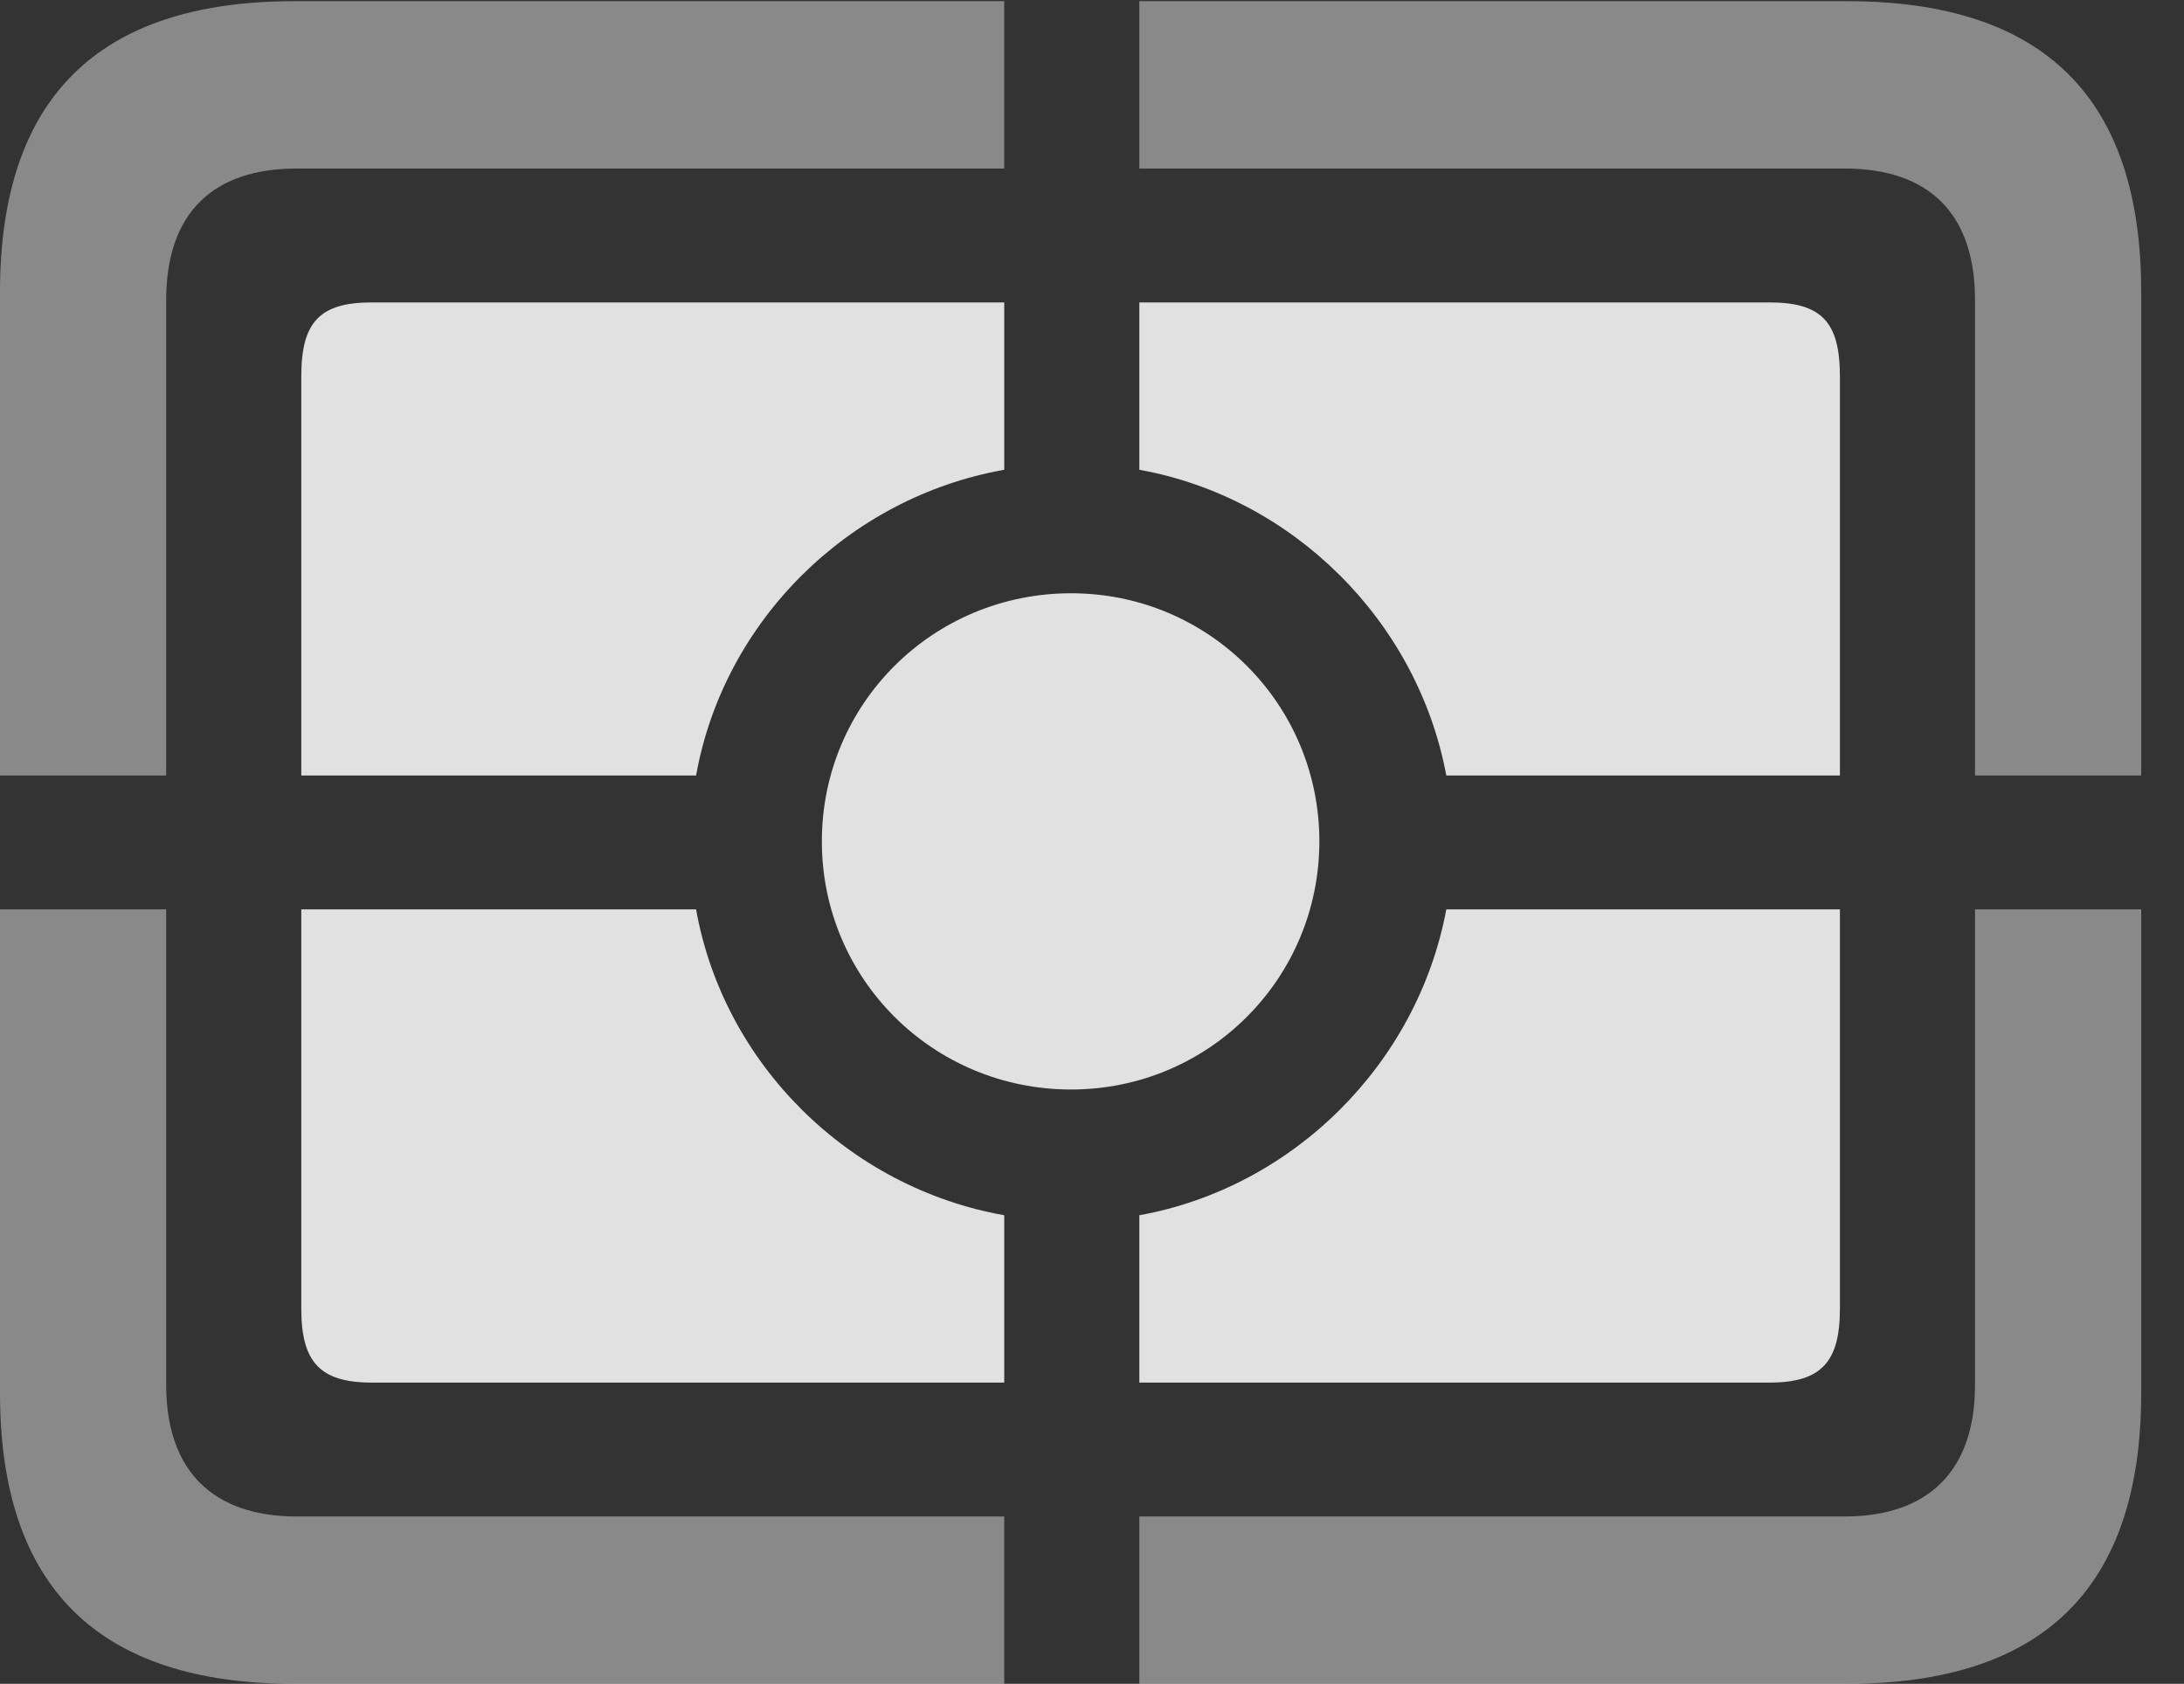 <?xml version="1.0" encoding="UTF-8"?>
<!--Generator: Apple Native CoreSVG 341-->
<!DOCTYPE svg
PUBLIC "-//W3C//DTD SVG 1.1//EN"
       "http://www.w3.org/Graphics/SVG/1.1/DTD/svg11.dtd">
<svg version="1.1" xmlns="http://www.w3.org/2000/svg" xmlns:xlink="http://www.w3.org/1999/xlink" viewBox="0 0 18.477 14.248">
 <rect x="0" y="0" width="18.477" height="14.248" fill="#333333" stroke="none"/>
 <g>
  <rect height="14.248" opacity="0" width="18.477" x="0" y="0"/>
  <path d="M2.49 14.248L8.496 14.248L8.496 12.832L2.51 12.832C1.807 12.832 1.406 12.451 1.406 11.719L1.406 7.695L0 7.695L0 11.787C0 13.428 0.83 14.248 2.49 14.248ZM9.639 14.248L15.625 14.248C17.295 14.248 18.115 13.428 18.115 11.787L18.115 7.695L16.709 7.695L16.709 11.719C16.709 12.451 16.309 12.832 15.605 12.832L9.639 12.832ZM16.709 6.562L18.115 6.562L18.115 2.471C18.115 0.83 17.295 0.01 15.625 0.01L9.639 0.01L9.639 1.426L15.605 1.426C16.309 1.426 16.709 1.797 16.709 2.539ZM0 6.562L1.406 6.562L1.406 2.539C1.406 1.797 1.807 1.426 2.51 1.426L8.496 1.426L8.496 0.01L2.49 0.01C0.83 0.01 0 0.83 0 2.471Z" fill="white" fill-opacity="0.425"/>
  <path d="M3.145 2.559C2.705 2.559 2.549 2.725 2.549 3.184L2.549 6.562L5.889 6.562C6.123 5.254 7.178 4.209 8.496 3.975L8.496 2.559ZM14.971 2.559L9.639 2.559L9.639 3.975C10.938 4.209 11.992 5.254 12.236 6.562L15.566 6.562L15.566 3.184C15.566 2.725 15.41 2.559 14.971 2.559ZM3.145 11.699L8.496 11.699L8.496 10.283C7.178 10.049 6.123 9.004 5.889 7.695L2.549 7.695L2.549 11.074C2.549 11.523 2.705 11.699 3.145 11.699ZM14.971 11.699C15.41 11.699 15.566 11.523 15.566 11.074L15.566 7.695L12.236 7.695C11.992 9.004 10.938 10.049 9.639 10.283L9.639 11.699Z" fill="white" fill-opacity="0.85"/>
  <path d="M9.062 9.219C10.225 9.219 11.162 8.281 11.162 7.119C11.162 5.957 10.225 5.02 9.062 5.02C7.891 5.02 6.953 5.957 6.953 7.119C6.953 8.281 7.891 9.219 9.062 9.219Z" fill="white" fill-opacity="0.85"/>
 </g>
</svg>
